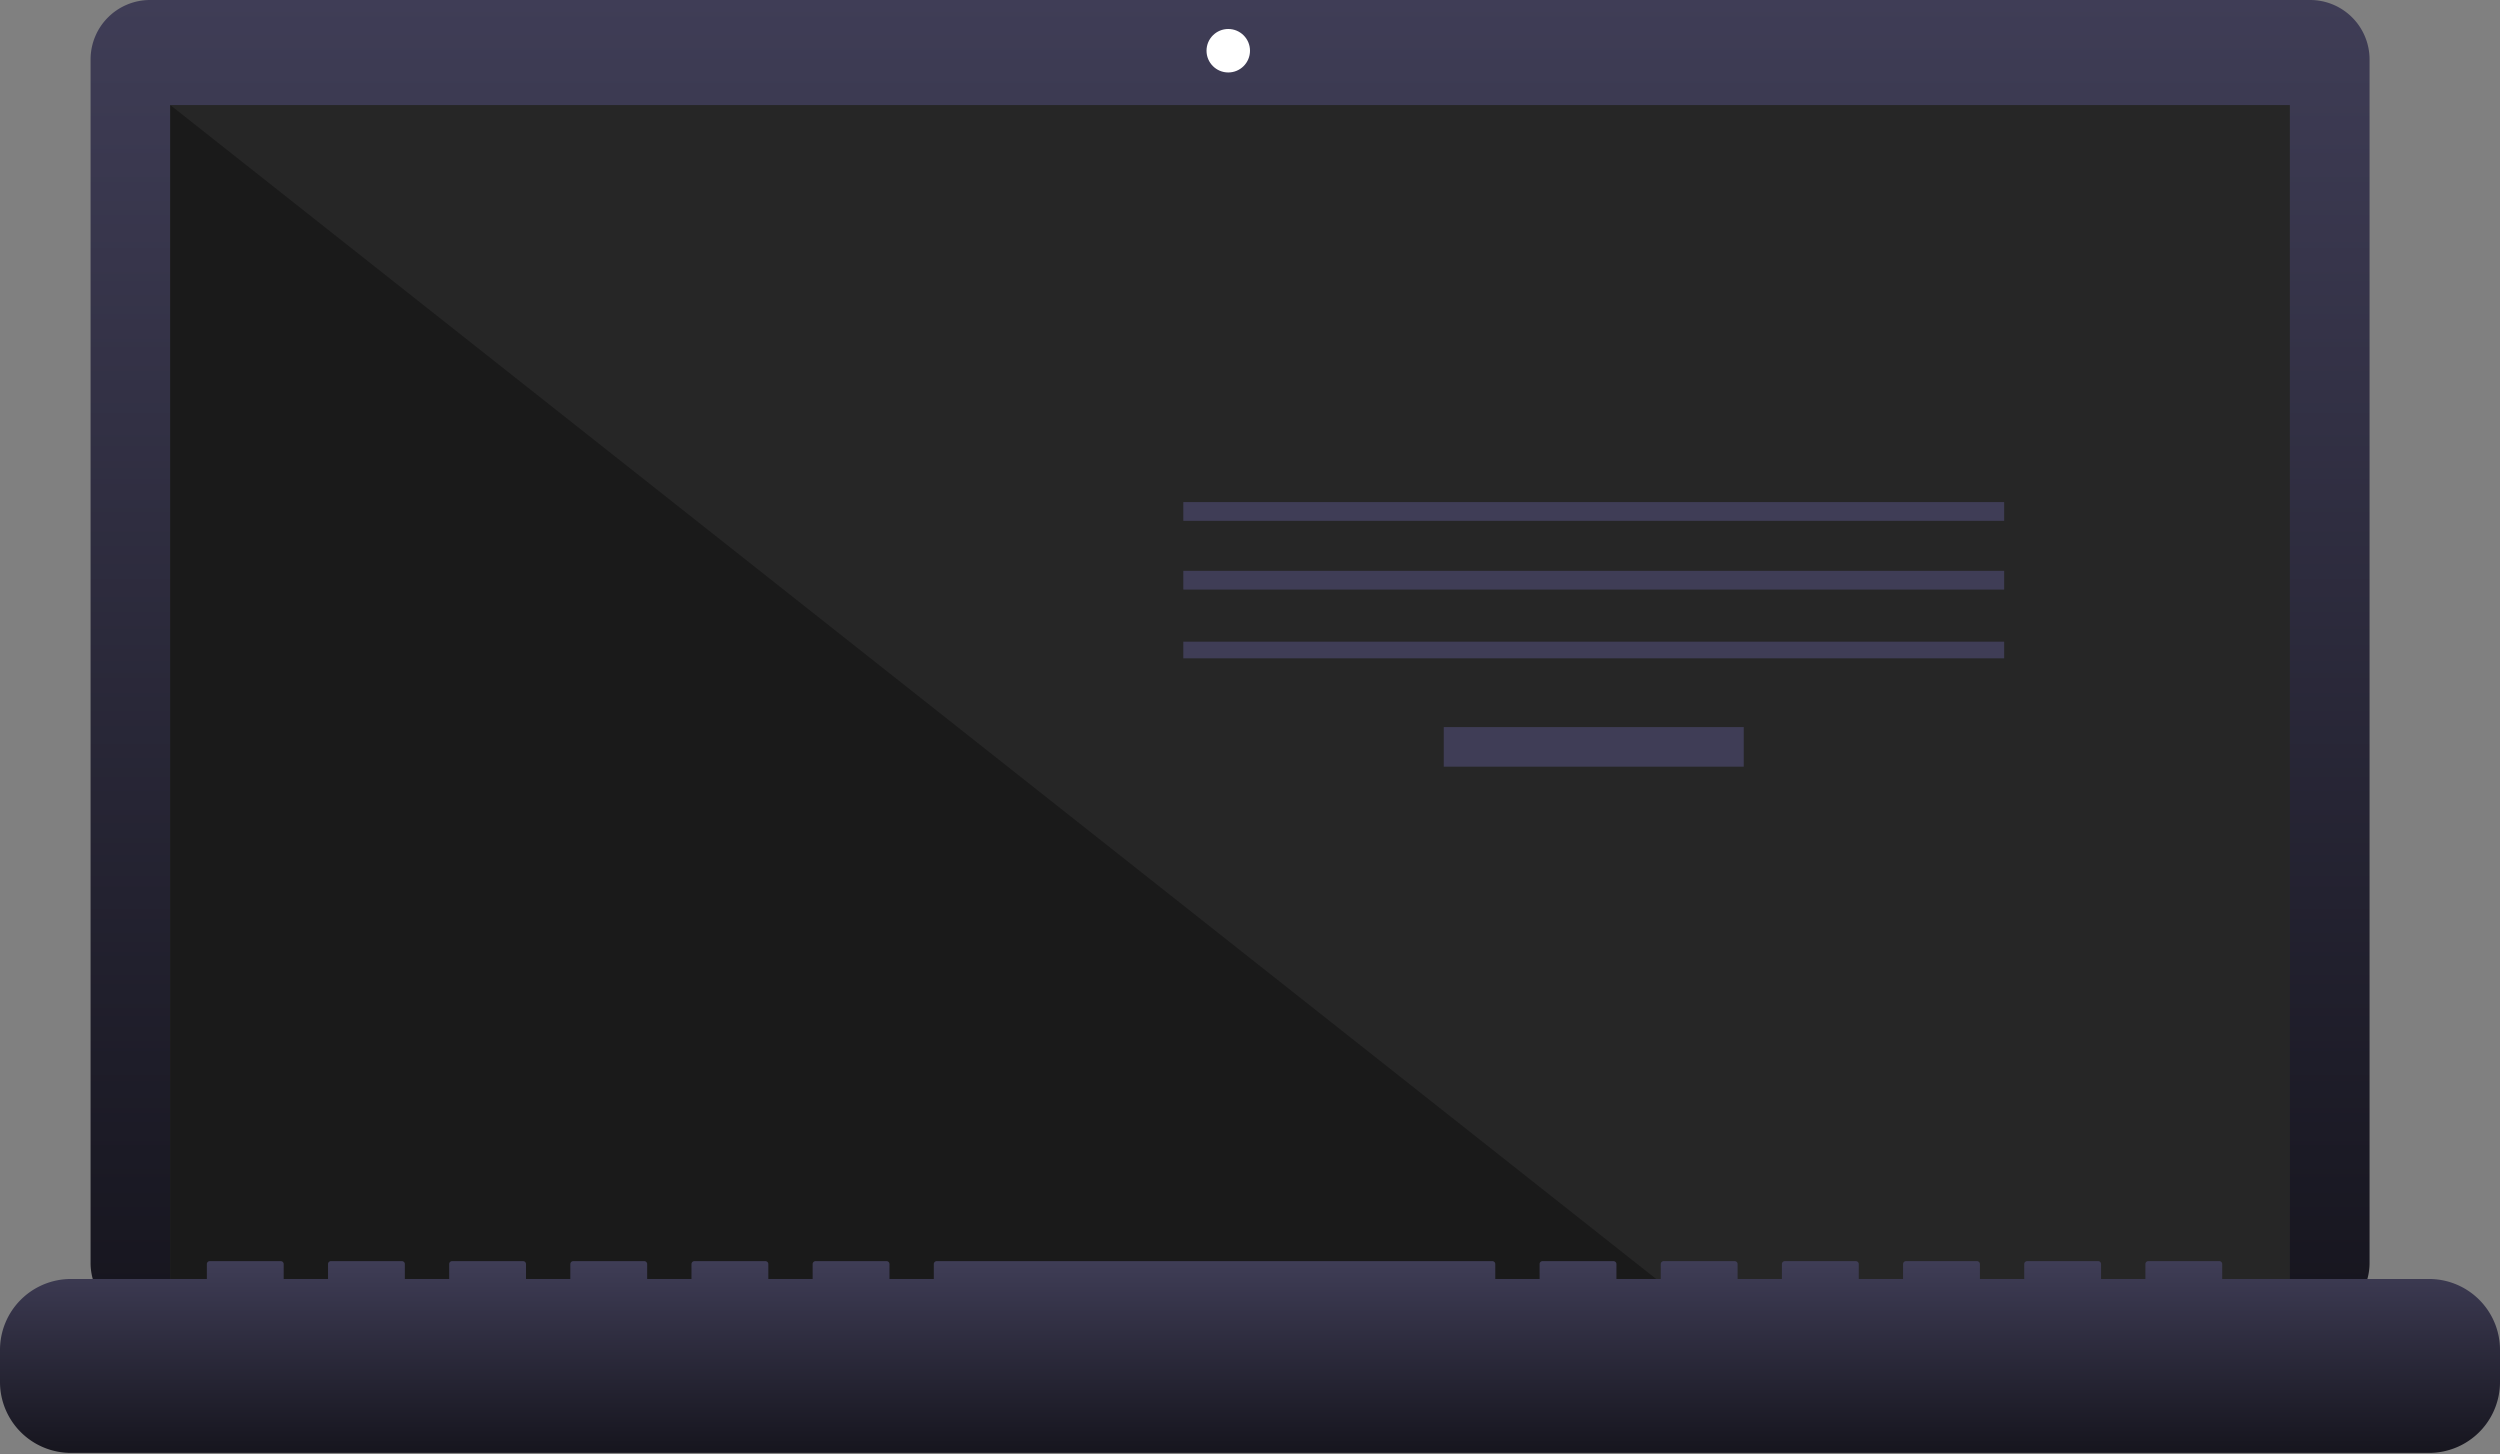 <svg width="1200" height="698" viewBox="0 0 1200 698" fill="none" xmlns="http://www.w3.org/2000/svg"><rect x="0" y="0" width="1200" height="698" fill="#808080" stroke="none"/><g clip-path="url(#clip0)"><path d="M1108.85 0H72.016a28.538 28.538 0 00-28.538 28.538v577.706a28.535 28.535 0 0017.617 26.366 28.542 28.542 0 0010.921 2.173H1108.85a28.538 28.538 0 0028.54-28.539V28.538c0-7.569-3.01-14.828-8.36-20.18A28.534 28.534 0 001108.85 0z" fill="url(#paint0_linear)"/><path d="M1099.13 50.435H81.74v573.913h1017.39V50.435z" fill="#262626"/><path d="M589.565 34.783c5.763 0 10.435-4.672 10.435-10.435 0-5.763-4.672-10.435-10.435-10.435-5.763 0-10.435 4.672-10.435 10.435 0 5.763 4.672 10.435 10.435 10.435z" fill="#fff"/><path d="M81.74 624.349V50.436l726.434 573.913H81.739z" fill="#1A1A1A"/><path d="M837 349H693v19h144v-19zM962 241H568v9h394v-9zM962 274H568v9h394v-9zM962 308H568v8h394v-8z" fill="#3F3D56"/><path d="M1165.96 613.913h-99.29v-7.154c0-.376-.15-.737-.42-1.003a1.411 1.411 0 00-1-.415h-34.04a1.42 1.42 0 00-1.32.875c-.07.172-.1.357-.1.543v7.154h-21.28v-7.154c0-.186-.04-.371-.11-.543a1.408 1.408 0 00-.3-.46 1.454 1.454 0 00-.47-.307 1.37 1.37 0 00-.54-.108h-34.04c-.187 0-.371.036-.543.108a1.414 1.414 0 00-.876 1.31v7.154h-21.276v-7.154a1.425 1.425 0 00-.416-1.003 1.411 1.411 0 00-1.003-.415h-34.043c-.186 0-.37.036-.542.108a1.414 1.414 0 00-.876 1.31v7.154h-21.276v-7.154a1.425 1.425 0 00-.416-1.003 1.411 1.411 0 00-1.003-.415h-34.043c-.186 0-.37.036-.542.108a1.414 1.414 0 00-.876 1.31v7.154h-21.276v-7.154a1.425 1.425 0 00-.416-1.003 1.411 1.411 0 00-1.003-.415h-34.042c-.187 0-.371.036-.543.108a1.414 1.414 0 00-.876 1.31v7.154h-21.277v-7.154a1.406 1.406 0 00-.415-1.003 1.411 1.411 0 00-1.003-.415h-34.042c-.187 0-.371.036-.543.108a1.414 1.414 0 00-.876 1.31v7.154h-21.276v-7.154a1.425 1.425 0 00-.416-1.003 1.411 1.411 0 00-1.003-.415H449.645c-.186 0-.37.036-.542.108a1.405 1.405 0 00-.768.767 1.425 1.425 0 00-.108.543v7.154H426.95v-7.154a1.407 1.407 0 00-.415-1.003 1.411 1.411 0 00-1.003-.415h-34.043a1.416 1.416 0 00-1.418 1.418v7.154h-21.277v-7.154a1.407 1.407 0 00-.415-1.003 1.411 1.411 0 00-1.003-.415h-34.043c-.186 0-.37.036-.542.108a1.405 1.405 0 00-.768.767 1.425 1.425 0 00-.108.543v7.154h-21.277v-7.154a1.407 1.407 0 00-.415-1.003 1.411 1.411 0 00-1.003-.415h-34.043a1.41 1.41 0 00-1.003.415 1.427 1.427 0 00-.415 1.003v7.154h-21.277v-7.154a1.407 1.407 0 00-.415-1.003 1.411 1.411 0 00-1.003-.415h-34.043a1.41 1.41 0 00-1.003.415 1.427 1.427 0 00-.415 1.003v7.154h-21.277v-7.154a1.407 1.407 0 00-.415-1.003 1.411 1.411 0 00-1.003-.415h-34.043a1.418 1.418 0 00-1.418 1.418v7.154H136.17v-7.154a1.407 1.407 0 00-.415-1.003 1.411 1.411 0 00-1.003-.415h-34.043a1.418 1.418 0 00-1.418 1.418v7.154H34.043A34.044 34.044 0 000 647.956v15.393a34.042 34.042 0 0034.042 34.042H1165.96a34.043 34.043 0 0034.04-34.042v-15.393c0-4.471-.88-8.898-2.59-13.028a34.05 34.05 0 00-31.45-21.015z" fill="url(#paint1_linear)"/></g><defs><linearGradient id="paint0_linear" x1="590.435" y1="0" x2="590.435" y2="634.783" gradientUnits="userSpaceOnUse"><stop stop-color="#3F3D56"/><stop offset="1" stop-color="#16151E"/></linearGradient><linearGradient id="paint1_linear" x1="600" y1="605.341" x2="600" y2="697.391" gradientUnits="userSpaceOnUse"><stop stop-color="#3F3D56"/><stop offset="1" stop-color="#16151E"/></linearGradient><clipPath id="clip0"><path fill="#fff" d="M0 0h1200v697.391H0z"/></clipPath></defs></svg>